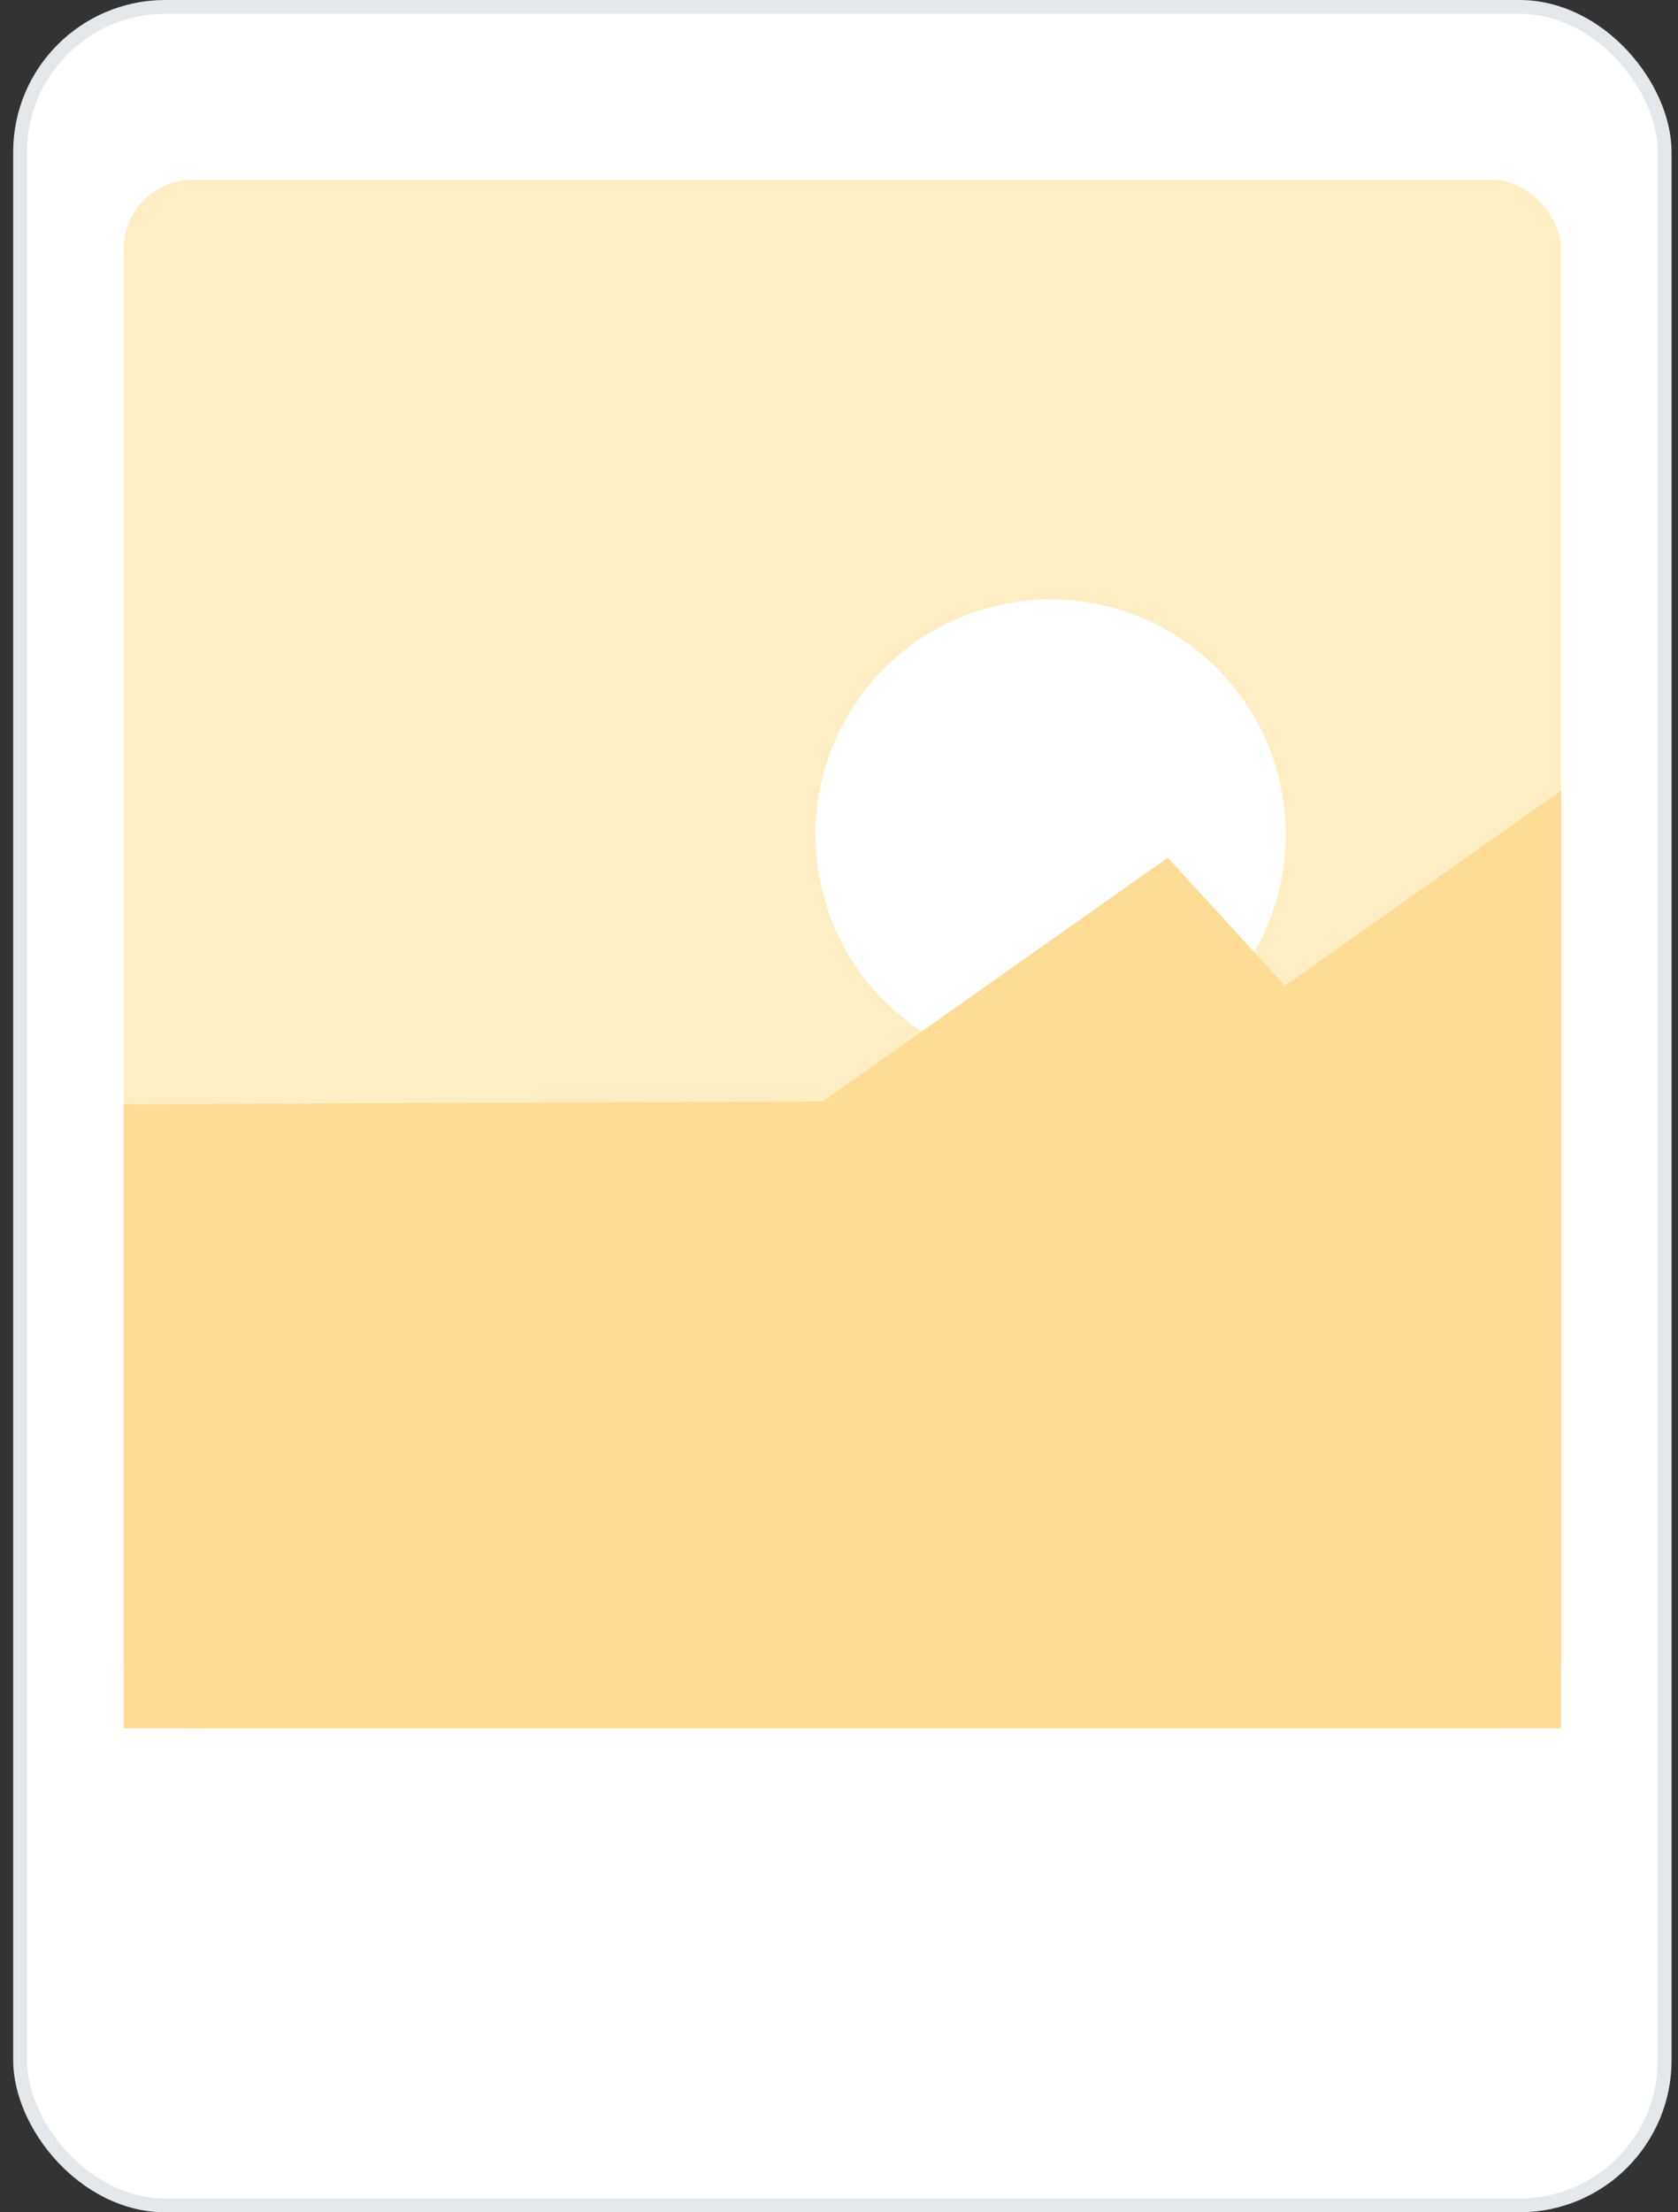 <svg width="107" height="141" viewBox="0 0 107 141" fill="none" xmlns="http://www.w3.org/2000/svg">
<rect x="0" y="0" width="107" height="141" fill="#333333" stroke="none"/>
<rect x="1.281" y="0.441" width="104.869" height="140.119" rx="9.253" fill="white" stroke="#E5E8EB" stroke-width="0.881"/>
<g clip-path="url(#clip0_1311_18458)">
<rect x="7.891" y="11.457" width="91.65" height="98.7" rx="4.406" fill="#FFEEC3"/>
<ellipse cx="66.994" cy="53.196" rx="14.991" ry="14.991" transform="rotate(-14.051 66.994 53.196)" fill="white"/>
<path d="M52.455 70.201L-0.119 70.411L-3.057 112.078L103.86 113.721L110.328 42.77L81.933 62.824L74.463 54.669L52.455 70.201Z" fill="#FEDC96"/>
</g>
<defs>
<clipPath id="clip0_1311_18458">
<rect width="91.65" height="98.7" fill="white" transform="translate(7.891 11.457)"/>
</clipPath>
</defs>
</svg>
